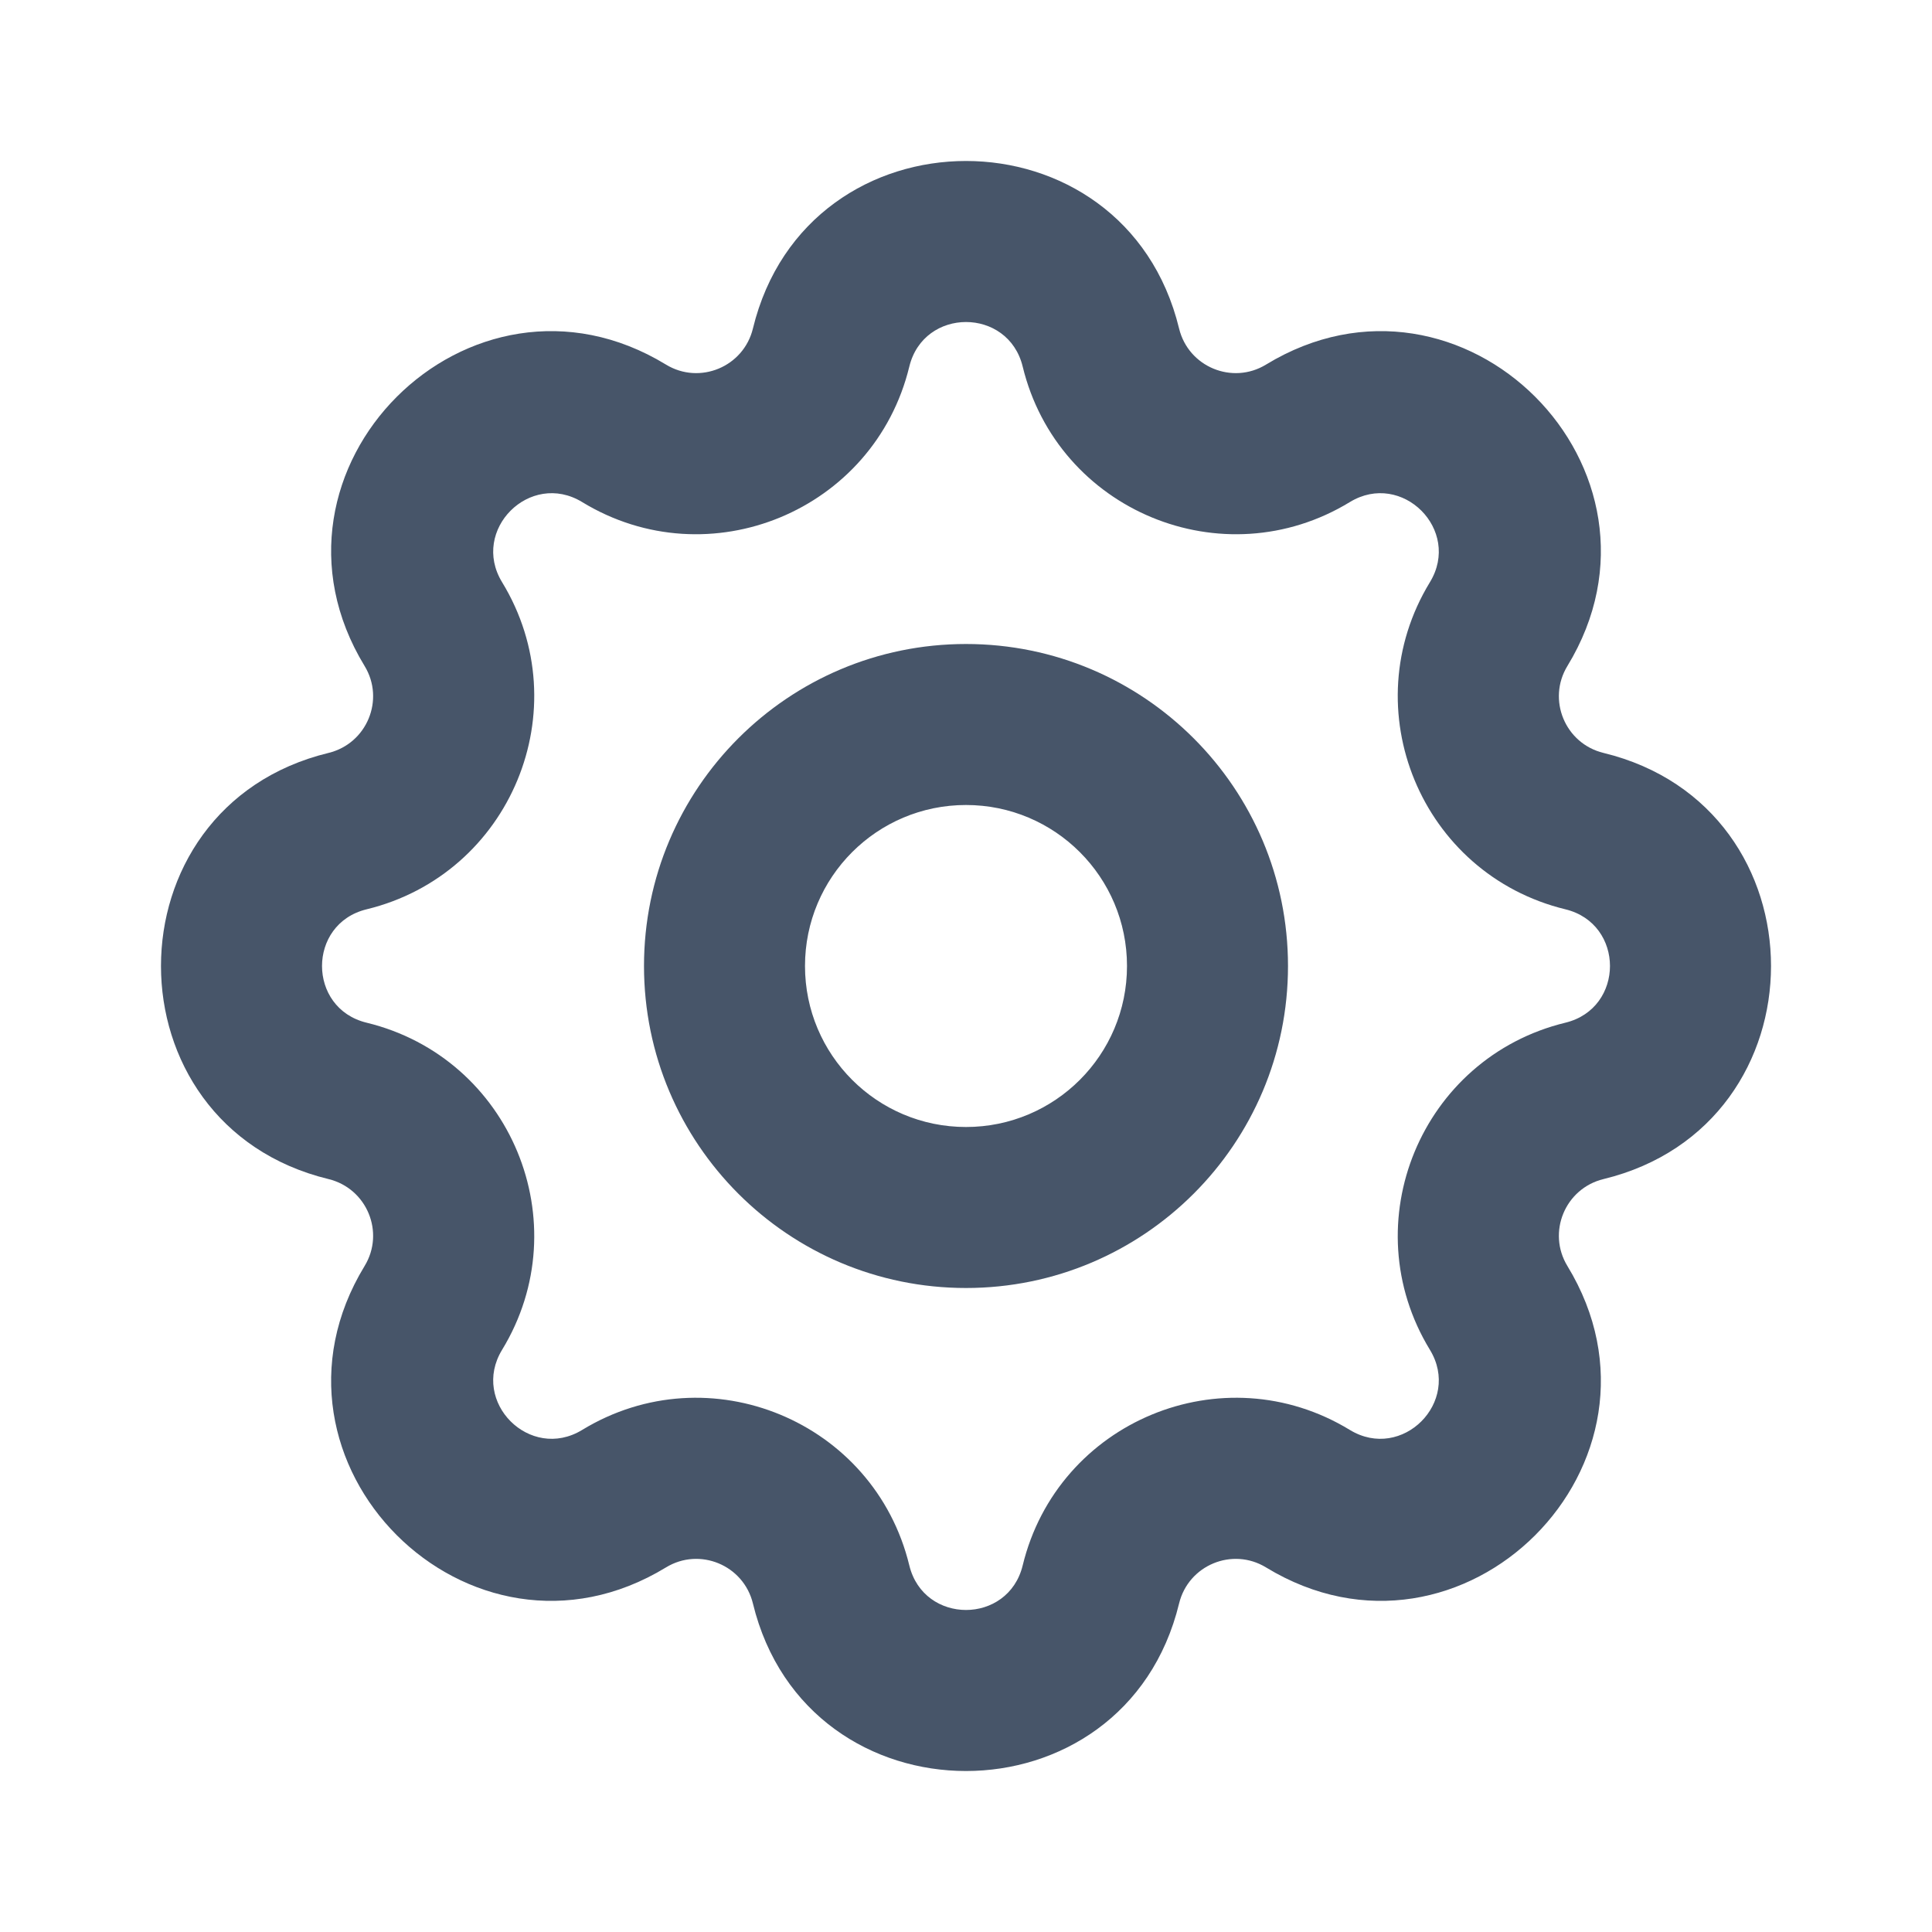 <svg width="24" height="24" viewBox="0 0 24 24" fill="none" xmlns="http://www.w3.org/2000/svg">
<path fill-rule="evenodd" clip-rule="evenodd" d="M9.353 4.081C10.027 1.306 13.973 1.306 14.647 4.081C14.763 4.558 15.309 4.784 15.727 4.529C18.166 3.043 20.957 5.834 19.471 8.273C19.216 8.691 19.442 9.237 19.919 9.353C22.694 10.027 22.694 13.973 19.919 14.647C19.442 14.763 19.216 15.309 19.471 15.727C20.957 18.166 18.166 20.957 15.727 19.471C15.309 19.216 14.763 19.442 14.647 19.919C13.973 22.694 10.027 22.694 9.353 19.919C9.237 19.442 8.691 19.216 8.273 19.471C5.834 20.957 3.043 18.166 4.529 15.727C4.784 15.309 4.558 14.763 4.081 14.647C1.306 13.973 1.306 10.027 4.081 9.353C4.558 9.237 4.784 8.691 4.529 8.273C3.043 5.834 5.834 3.043 8.273 4.529C8.691 4.784 9.237 4.558 9.353 4.081ZM12.704 4.553C12.524 3.816 11.476 3.816 11.296 4.553C10.861 6.346 8.807 7.197 7.232 6.237C6.584 5.842 5.842 6.584 6.237 7.232C7.197 8.807 6.346 10.861 4.553 11.296C3.816 11.476 3.816 12.524 4.553 12.704C6.346 13.139 7.197 15.193 6.237 16.768C5.842 17.416 6.584 18.158 7.232 17.763C8.807 16.803 10.861 17.654 11.296 19.447C11.476 20.184 12.524 20.184 12.704 19.447C13.139 17.654 15.193 16.803 16.768 17.763C17.416 18.158 18.158 17.416 17.763 16.768C16.803 15.193 17.654 13.139 19.447 12.704C20.184 12.524 20.184 11.476 19.447 11.296C17.654 10.861 16.803 8.807 17.763 7.232C18.158 6.584 17.416 5.842 16.768 6.237C15.193 7.197 13.139 6.346 12.704 4.553ZM12 10C10.895 10 10 10.895 10 12C10 13.105 10.895 14 12 14C13.105 14 14 13.105 14 12C14 10.895 13.105 10 12 10ZM8 12C8 9.791 9.791 8 12 8C14.209 8 16 9.791 16 12C16 14.209 14.209 16 12 16C9.791 16 8 14.209 8 12Z" fill="#475569"/>
</svg>
